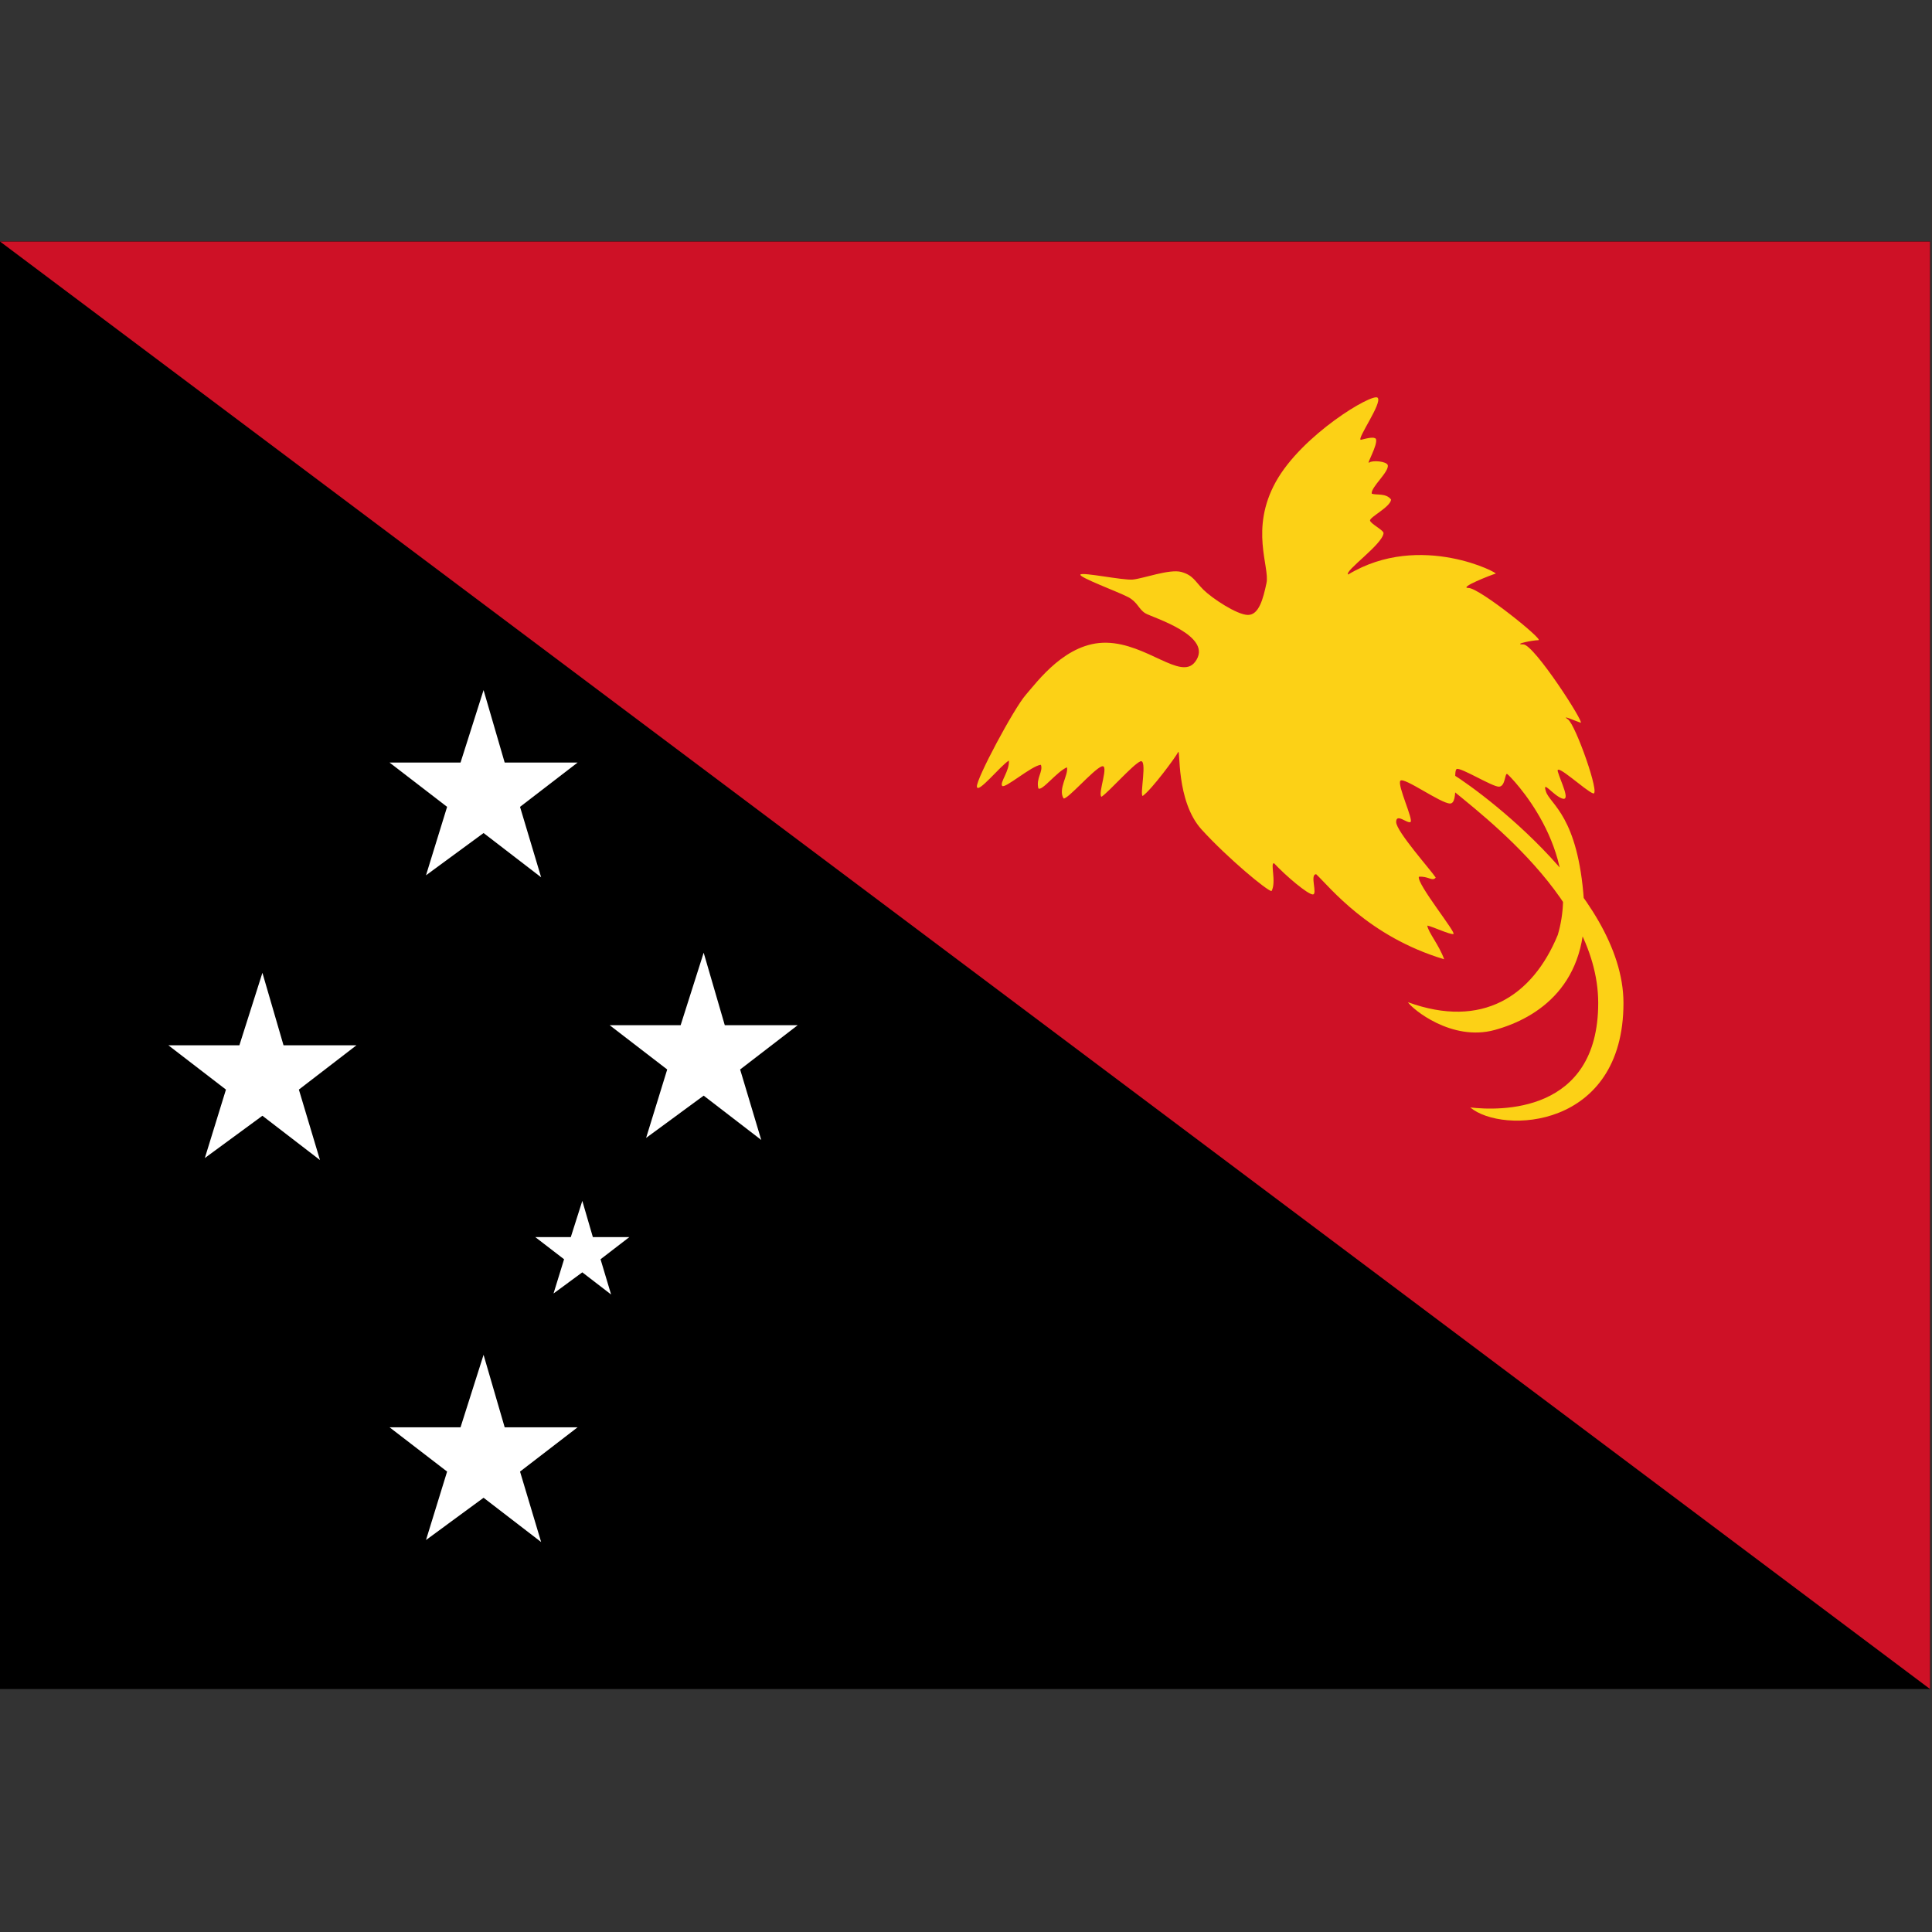 <svg xmlns="http://www.w3.org/2000/svg" xmlns:svg="http://www.w3.org/2000/svg" xmlns:xlink="http://www.w3.org/1999/xlink" id="svg3362" width="256" height="256" version="1.0"><rect width="100%" height="100%" fill="#333333" stroke="none"/><g id="layer1" transform="matrix(0.333,0,0,0.333,0,32)"><rect id="rect3372" width="768" height="576" x="0" y="0" style="fill:#000;fill-opacity:1;stroke:none;stroke-opacity:1"/><path id="path4249" d="M 0,0 L 768,0 L 768,576 L 0,0 z" style="fill:#ce1126;fill-opacity:1;fill-rule:evenodd;stroke:none;stroke-width:1px;stroke-linecap:butt;stroke-linejoin:miter;stroke-opacity:1"/><path id="path3348" d="M 475.485,167.354 C 469.812,174.68 456.39,159.984 440.31,159.648 C 424.23,159.313 412.839,175.058 408.15,180.419 C 403.46,185.779 388.385,213.918 388.72,216.933 C 389.055,219.948 398.101,208.559 401.45,206.549 C 401.785,210.569 397.765,215.259 398.77,216.599 C 399.775,217.938 410.494,208.559 414.18,208.224 C 415.185,210.904 412.17,213.584 413.175,217.604 C 414.515,218.943 420.545,210.903 424.565,209.229 C 425.235,212.244 420.88,217.939 423.225,221.624 C 424.9,221.958 434.949,210.234 438.3,208.893 C 441.65,207.553 436.624,219.948 438.3,220.953 C 441.315,218.943 450.695,208.223 453.71,206.883 C 456.725,205.544 453.376,220.619 454.715,220.619 C 458.4,217.938 467.78,205.209 468.785,203.199 C 469.79,201.189 467.78,222.629 478.165,234.019 C 488.55,245.41 504.296,258.474 505.97,258.474 C 507.98,254.789 505.301,247.084 506.975,247.419 C 511.665,252.444 520.375,259.814 522.385,259.814 C 524.395,259.814 521.044,251.774 523.725,251.774 C 529.085,256.799 544.495,276.564 574.645,285.609 C 572.635,279.914 568.279,274.889 567.945,272.209 C 569.955,272.544 576.991,275.895 578.33,275.559 C 579.67,275.223 563.59,255.459 564.595,252.779 C 568.28,252.444 569.956,254.789 571.295,253.113 C 569.62,250.434 555.55,234.689 555.55,231.003 C 555.55,227.318 559.906,231.674 561.245,231.003 C 562.585,230.333 555.886,216.263 557.225,214.589 C 558.565,212.914 573.304,223.634 576.99,223.634 C 580.675,223.634 577.995,210.569 579.67,209.898 C 581.345,209.228 593.741,216.933 596.42,216.933 C 599.1,216.933 598.765,211.238 599.77,211.908 C 600.775,212.579 629.92,241.724 619.87,275.894 C 609.82,300.349 589.721,313.414 560.24,302.694 C 561.915,305.374 577.66,318.439 594.745,313.749 C 611.83,309.059 632.599,295.659 630.255,262.159 C 627.91,228.66 616.854,223.969 615.18,218.944 C 613.505,213.919 617.861,220.284 621.545,221.625 C 625.23,222.965 620.875,214.589 619.87,210.903 C 618.865,207.218 630.925,218.609 633.94,219.614 C 636.955,220.619 626.905,192.144 623.89,190.134 C 620.875,188.124 626.905,190.803 628.915,191.474 C 630.925,192.144 610.489,160.319 606.135,160.319 C 601.78,160.319 609.819,158.643 612.165,158.643 C 614.51,158.643 588.716,137.873 584.36,137.873 C 580.005,137.873 593.739,132.512 595.08,132.178 C 597.425,132.512 565.265,115.093 536.455,132.512 C 534.78,131.174 550.024,120.621 550.525,116.099 C 550.693,114.926 545.501,112.413 545.165,111.074 C 544.83,109.734 553.205,105.714 553.54,102.699 C 551.53,100.019 547.845,101.024 545.835,100.354 C 545.333,97.842 552.871,91.644 552.2,88.965 C 551.698,87.457 546.169,86.955 544.83,87.96 C 543.49,88.965 548.348,80.925 547.51,78.58 C 546.841,77.575 544.16,78.245 541.48,78.915 C 539.805,78.58 550.19,64.174 548.18,62.164 C 546.17,60.154 518.029,76.904 507.645,95.664 C 497.26,114.424 505.301,129.499 503.96,135.864 C 502.62,142.229 500.944,148.594 496.59,148.594 C 492.235,148.594 482.186,141.894 478.835,138.544 C 475.485,135.195 474.815,132.849 470.125,131.509 C 465.435,130.17 454.715,134.19 450.695,134.524 C 446.675,134.859 430.93,131.509 429.925,132.514 C 428.92,133.519 445.335,139.549 449.02,141.559 C 452.705,143.569 453.041,146.25 455.72,147.924 C 458.4,149.598 483.525,156.969 475.485,167.354 z M 573.64,214.589 C 581.68,222.629 635.95,258.809 635.95,303.029 C 635.95,347.249 596.419,345.91 585.03,344.569 C 597.76,355.289 646,353.279 646,303.029 C 646,258.809 583.69,214.589 575.65,210.569 C 567.61,206.549 565.6,206.549 573.64,214.589 z" style="fill:#fcd116"/><use id="use2392" width="768" height="576" x="0" y="0" transform="translate(-87.582,-104.504)" xlink:href="#use2390"/><use id="use2394" width="768" height="576" x="0" y="0" transform="translate(-88,112.504)" xlink:href="#use2392"/><use id="use2390" width="768" height="576" x="0" y="0" transform="translate(87.582,-160)" xlink:href="#polygon5131"/><polygon id="polygon5131" points="192.54 176.394 200.94 205.234 229.958 205.234 207.048 222.86 215.449 250.898 192.54 233.273 169.631 250.096 178.031 222.86 155.122 205.234 183.376 205.234 192.54 176.394" transform="translate(-0.122,266.606)" style="fill:#fff"/><polygon id="polygon5133" points="192.54 176.394 200.94 205.234 229.958 205.234 207.048 222.86 215.449 250.898 192.54 233.273 169.631 250.096 178.031 222.86 155.122 205.234 183.376 205.234 192.54 176.394" transform="matrix(0.5,0,0,0.5,135.439,293.551)" style="fill:#fff"/></g></svg>